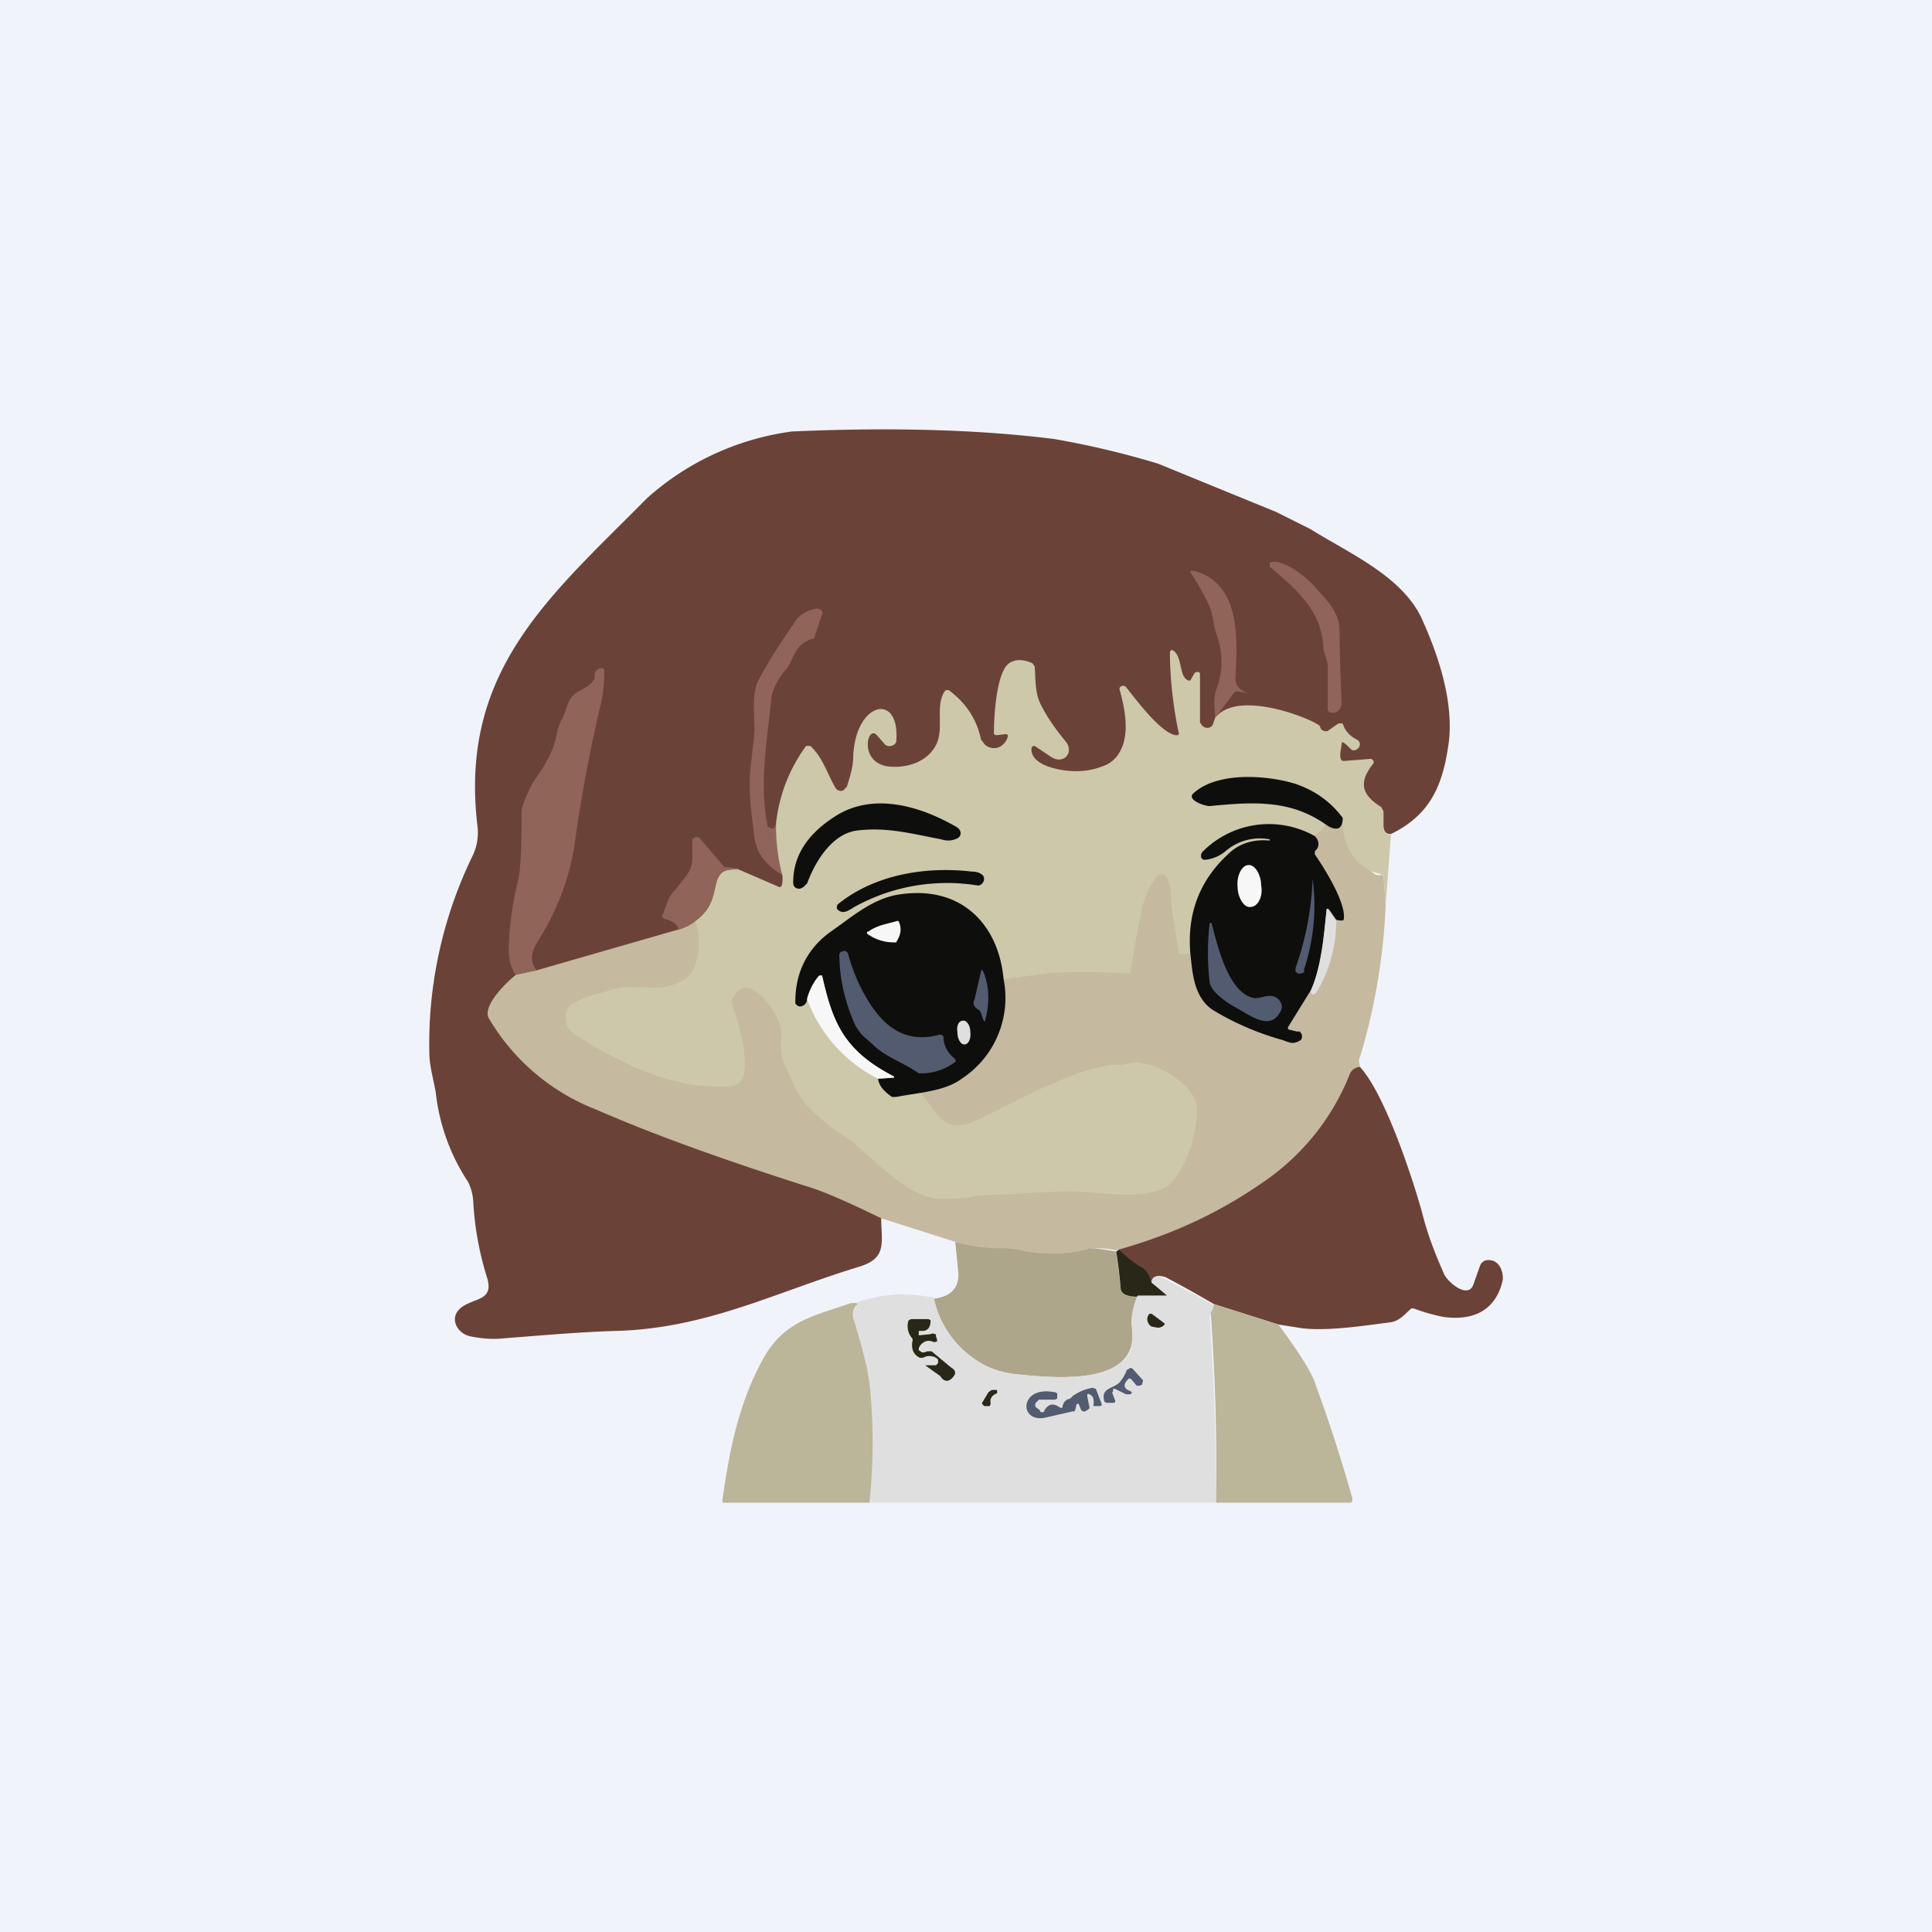 <!-- by TradingView --><svg width="18" height="18" viewBox="0 0 18 18" xmlns="http://www.w3.org/2000/svg"><path fill="#F0F3FA" d="M0 0h18v18H0z"/><path d="M12.96 7.77c-.04 0-.06-.01-.07-.06-.17-.99-3.07 1.5-4.68 3.64 0 .22.06.37-.2.45-.79.24-1.43.58-2.28.6-.32.01-.67.04-1.05.07-.1.01-.2 0-.3-.02-.13-.03-.2-.18-.08-.27.12-.09.3-.06.24-.27a2.88 2.88 0 0 1-.13-.7.47.47 0 0 0-.05-.2 1.88 1.88 0 0 1-.3-.83c-.02-.12-.06-.25-.06-.37a4 4 0 0 1 .4-1.83.5.5 0 0 0 .05-.27c-.18-1.46.67-2.15 1.58-3.07a2.52 2.52 0 0 1 1.35-.62c.91-.04 1.72-.02 2.44.07a8.14 8.14 0 0 1 .97.23l1.1.45.32.16c.35.22.84.43 1.03.82.16.35.3.77.26 1.15-.05.38-.15.68-.54.87Z" fill="#6B4238"/><path d="m11.63 6.46-.1-.02-.03.01-.18.24c0-.1-.02-.16.01-.26a.72.72 0 0 0 0-.53c-.03-.1-.03-.2-.07-.27a2.43 2.43 0 0 0-.17-.3v-.01h.04c.43.12.4.63.38 1 0 .07.04.11.12.14ZM7.23 7.67c0 .16.02.32.06.48a.56.56 0 0 1-.22-.21.6.6 0 0 1-.05-.22c-.03-.2-.05-.43-.02-.63l.03-.27c0-.14-.03-.37.04-.49a5.01 5.01 0 0 1 .32-.51c.04-.08.11-.13.22-.15.03 0 .06.02.05.05l-.07.21c0 .01 0 .02-.02.02-.17.06-.16.16-.24.28a.59.59 0 0 0-.14.25c-.04.4-.12.82-.04 1.2v.02l.02.01c.04.02.05 0 .06-.04Z" fill="#91645A"/><path d="M12.41 7.44c.05.06.31.63.37.68.03.03.05.04.09.03l.02.01.02.27c-.02.48-.1.96-.24 1.42-.02.04 0 .06 0 .09a.11.11 0 0 0-.1.08c-.17.42-.46.77-.85 1.03a4.31 4.31 0 0 1-1.32.6.69.69 0 0 0-.28-.01c-.3.08-.9.04-1.22-.07l-.69-.22c-.29-.14-.51-.24-.67-.29-.85-.27-1.5-.51-1.98-.72a2 2 0 0 1-1.01-.86c-.05-.12.18-.34.26-.4L5 9.04l1.32-.38a.43.43 0 0 0 .16-.08c3.27.46 3.33-1.97 5.93-1.14Z" fill="#C5B99F"/><path d="M11.32 6.69c.22-.29.98.04.98.08 0 .03.04.05.07.04l.1-.07h.04c.02.07.07.12.13.15s.02.11-.04.1c-.02-.01-.1-.11-.1-.06 0 .03-.04.16.02.16l.25-.02c.02 0 .04.03.02.05-.15.19-.08.3.08.4l.02.04v.15c.01.05.03.07.07.06l-.05.66-.02-.27c0-.03-.16-.01-.28-.18a.54.54 0 0 1-.1-.36c-.26-.14-.42-.18-.16.06a.22.22 0 0 1-.1.1c-.48.21-.87.48-1.16 1.1a.19.19 0 0 1-.08.01c-.02 0-.03 0-.03-.02a6.96 6.96 0 0 0-.06-.38c-.02-.1.01-.23-.06-.33-.01-.02-.06-.02-.08 0-.07.1-.12.2-.14.31a11.88 11.88 0 0 0-.11.6 7.2 7.2 0 0 0-.64-.01c-.15 0-.37.05-.54.06-.97-.43-1.8.69-.78 1.06.15.14.2.4.5.27s.98-.54 1.37-.53h.04c.18-.1.67.17.67.4 0 .21-.05.42-.17.61a.33.33 0 0 1-.12.13c-.18.1-.46.07-.7.05-.28-.03-.62.02-.9.02l-.16.01c-.06.02-.16.03-.29.03-.37.02-.69-.42-.95-.59a1.61 1.61 0 0 1-.17-.12c-.26-.22-.25-.27-.38-.54a.53.53 0 0 1-.03-.27c.02-.17-.32-.67-.46-.33v.04c.04.1.25.73 0 .76-.52.04-.99-.19-1.4-.44-.1-.06-.16-.11-.15-.22 0-.04.02-.07.05-.1.1-.07.26-.1.38-.14.22-.07.41.04.63-.07.07-.03.11-.08.14-.14a.68.68 0 0 0 .01-.43c.16-.12.16-.23.2-.38.04-.1.1-.1.2-.1l.37.16c.05.03.04-.09.04-.1a1.81 1.81 0 0 1-.06-.49c.03-.26.12-.5.28-.72h.04c.12.11.16.27.24.4.02.02.06.03.08 0l.02-.02c.03-.1.06-.18.06-.3.03-.5.44-.58.4-.12-.01.04-.08.06-.11.02l-.07-.08c-.09-.1-.17.25.1.29.16.02.35-.03.44-.18.1-.16-.01-.39.1-.53h.03c.16.12.26.27.3.46l.03.04c.03.04.1.05.14.03a.15.15 0 0 0 .08-.1c0-.01 0-.02-.02-.02l-.09.01-.02-.01v-.01c0-.14.02-.56.14-.65.06-.04.13-.04.22 0l.02.03c.01.12 0 .25.06.36.06.12.14.23.23.34.08.1-.02.22-.14.14l-.15-.1c-.01 0-.03 0-.03.03 0 .07.05.12.15.16.18.06.36.06.51 0a.28.28 0 0 0 .16-.13c.1-.17.05-.41 0-.59 0-.03.04-.04.06-.02.08.1.33.44.47.45.02 0 .03-.01.02-.03-.05-.24-.08-.5-.08-.74 0-.02.02-.03.03-.02.09.06.05.24.14.28h.02l.04-.07.02-.01c.01 0 .03 0 .03.02v.45l.02.03c.03.03.08.03.1-.01l.02-.06Z" fill="#CDC8AA"/><path d="m5 9.04-.2.04a.46.46 0 0 1-.06-.2c0-.22.03-.45.09-.69.02-.09.03-.3.03-.62 0-.06.04-.15.1-.27l.1-.15c.06-.1.11-.2.13-.33a.6.6 0 0 1 .05-.13c.04-.07.04-.16.11-.22.06-.05.14-.06.19-.15v-.04c0-.03.06-.08.09-.04v.02c0 .1-.01.22-.04.33-.1.43-.18.86-.24 1.3-.05.3-.16.6-.34.88-.07.11-.07.2-.01.27Z" fill="#91645A"/><path d="M12.51 7.62c0 .06-.02.1-.06.1-.03 0-.06-.01-.1-.04-.33-.23-.67-.21-1.08-.17-.05 0-.22-.06-.15-.12.22-.2.67-.17.94-.09.18.06.33.16.45.32ZM12.25 7.79c.04.04.05.1 0 .14v.03c.09.13.29.45.27.6 0 .02-.02.02-.07.01l-.07-.1h-.02c-.03.28-.04.53-.15.76l-.21.34v.02l.08.02h.03l.02.03v.03l-.01.02c-.07.04-.09.03-.17 0a2.6 2.6 0 0 1-.65-.28c-.18-.12-.19-.35-.21-.53-.03-.36.08-.67.35-.92.1-.1.23-.14.37-.13h.02v-.01a.49.49 0 0 0-.4.1.35.35 0 0 1-.2.09h-.02l-.02-.02v-.03l.01-.02a.87.87 0 0 1 1.05-.15Z" fill="#0E0E0D"/><path d="M6.88 8.1c-.1 0-.16 0-.2.1-.04.15-.04.26-.2.38a.43.43 0 0 1-.16.08c0-.04-.05-.08-.13-.1-.02-.01-.02-.02-.02-.03.04-.09.05-.17.12-.24a2 2 0 0 0 .11-.14.26.26 0 0 0 .05-.14v-.18c0-.03.05-.04.07-.02l.23.27h.02l.11.01Z" fill="#91645A"/><path d="M9.35 9.12a.9.9 0 0 1-.39.93c-.16.12-.41.13-.61.17h-.04c-.07-.05-.12-.1-.13-.17l.15-.01v-.01c-.46-.23-.57-.49-.67-.93 0-.02-.02-.02-.03 0a.53.53 0 0 0-.11.2c0 .04-.02.06-.04.07a.05.05 0 0 1-.05 0l-.02-.02v-.02c0-.28.12-.5.33-.65.2-.14.37-.29.6-.34.59-.11.96.25 1.01.78Z" fill="#0E0E0D"/><path d="M12.45 8.57c0 .26-.07.48-.18.67-.03.04-.05.03-.06 0 .1-.24.12-.49.15-.76 0-.02.01-.02.02 0l.07.1Z" fill="#DFDFDF"/><path d="M8.18 10.05a1.35 1.35 0 0 1-.66-.74.53.53 0 0 1 .11-.22h.03c.1.45.21.7.67.94v.01l-.15.01Z" fill="#F7F7F7"/><path d="M12.67 9.94c.24.26.5 1.07.58 1.36.05.2.12.38.2.56.02.07.23.26.28.1l.06-.17a.08.08 0 0 1 .08-.05c.1 0 .14.11.13.19-.06.26-.25.38-.55.34a1.74 1.74 0 0 1-.28-.08h-.02c-.06.05-.11.12-.2.13-.23.03-.62.09-.85.05l-.19-.03-.6-.19a11.4 11.4 0 0 0-.43-.24c-.05-.03-.15-.04-.15.04a.27.27 0 0 0-.12-.16.48.48 0 0 1-.18-.15c.46-.13.89-.32 1.3-.6.38-.25.67-.6.84-1.02a.11.11 0 0 1 .1-.08Z" fill="#6B4238"/><path d="m10.4 11.66.04.33c0 .07.06.1.16.08a.56.56 0 0 0-.05.26c0 .13 0 .2-.02.24-.13.34-.8.26-1.09.23a.79.79 0 0 1-.3-.1.93.93 0 0 1-.44-.6c.16-.02.23-.1.23-.23l-.03-.3c.13.04.27.06.41.06.07 0 .13 0 .2.02.2.04.4.04.61-.01.06-.02.15 0 .28.02Z" fill="#ADA68A"/><path d="M10.43 11.64c.04.05.1.1.18.15.06.03.1.08.12.16l.13.1c.02.02.01.03 0 .03h-.26c-.1 0-.16-.02-.16-.09a5.45 5.45 0 0 0-.04-.33l.03-.02Z" fill="#292717"/><path d="M11.31 12.15c0 .03-.01.05-.03.08l-.01.03c.04.58.06 1.16.06 1.74H8.09a5.1 5.1 0 0 0 0-1.12c-.02-.2-.08-.4-.14-.6-.01-.05 0-.08.03-.11v-.02h-.04c.26-.1.5-.11.76-.06.06.27.2.47.44.61.08.05.18.08.3.1.29.03.96.11 1.1-.23a.83.83 0 0 0 0-.24c0-.1.03-.19.06-.26h.25c.02 0 .03 0 .01-.01l-.13-.11c0-.04.02-.06.07-.06a11.4 11.4 0 0 1 .51.27Z" fill="#DFDFDF"/><path d="M7.94 12.14h.03c.02 0 .02.02 0 .03-.02.03-.03.06-.02.11.06.2.12.4.15.6.04.37.04.74 0 1.12H6.75c-.02 0-.02 0-.02-.02.07-.5.16-.92.38-1.32.2-.36.48-.4.82-.52ZM11.31 12.15l.6.19c.2.27.32.46.35.57.13.35.24.7.34 1.05 0 .03 0 .04-.03.04h-1.24a20.1 20.1 0 0 0-.05-1.77.16.16 0 0 0 .03-.08Z" fill="#BBB599"/><path d="M12.26 5.48c.13.14.22.24.22.4a18.72 18.72 0 0 0 .02.68c-.01.05-.04.08-.08.08a.05.05 0 0 1-.04-.01.05.05 0 0 1-.01-.04v-.38c0-.07-.04-.12-.04-.18-.02-.34-.24-.53-.5-.75v-.04h.01c.12-.04.36.16.42.24Z" fill="#91645A"/><path d="M7.79 7.6c.35-.22.79-.09 1.13.11.04.03.04.08 0 .1-.04.02-.09.03-.15.01-.27-.05-.51-.12-.8-.08-.23.04-.38.3-.45.49l-.03.03a.09.09 0 0 1-.04.02c-.04 0-.06-.02-.06-.06 0-.27.16-.47.4-.62ZM7.8 8.43c.34-.28.82-.36 1.25-.31.04 0 .08.01.1.03.04.03.01.1-.04.1a1.78 1.78 0 0 0-1.15.2c-.05.03-.1.07-.15.03l-.01-.01a.03.03 0 0 1 0-.03v-.01Z" fill="#0E0E0D"/><path d="M11.53 8.26c0 .1.06.2.12.19.07 0 .12-.1.1-.2 0-.1-.06-.2-.12-.19-.06 0-.11.1-.1.2Z" fill="#F7F7F7"/><path d="M12.15 9.03v.03l-.03.01h-.03l-.02-.02v-.03a2.81 2.81 0 0 0 .16-.84v.01a1.89 1.89 0 0 1-.08.84ZM11.5 9.38c-.07-.04-.22-.14-.23-.23a2.38 2.38 0 0 1 0-.55h.02v.01c.05.18.15.65.4.69.08 0 .16-.06.23.02.03.04.03.08 0 .12-.1.17-.3 0-.42-.06Z" fill="#525B6F"/><path d="M8.09 8.68c.08-.06.17-.07.27-.1h.01l.01.02c.02.06.01.11-.02.16l-.01.02h-.03a.42.42 0 0 1-.24-.08.02.02 0 0 1 0-.02h.01Z" fill="#F7F7F7"/><path d="M8.05 9.66a.4.4 0 0 1-.1-.15c-.08-.19-.13-.4-.13-.62l.01-.02.03-.01h.02l.02.02c.06.24.23.6.45.72.12.07.26.08.4.04.02 0 .03 0 .04.02 0 .08.04.15.1.2.02.02.02.03 0 .04-.08.06-.19.1-.3.1h-.03c-.14-.1-.31-.15-.43-.27l-.08-.07ZM9.16 9.05c.06.14.06.3.02.45 0 .02-.01.02-.02 0l-.02-.06a.05.05 0 0 0-.02-.03c-.05-.03-.06-.06-.04-.1l.06-.26c0-.02 0-.02.02 0Z" fill="#525B6F"/><path d="M8.92 9.62c0 .07.04.12.07.11.03 0 .06-.05.05-.12 0-.06-.04-.11-.07-.1-.04 0-.06.05-.05.11Z" fill="#DFDFDF"/><path d="M10.85 12.33v.01a.08.08 0 0 1-.06.03l-.06-.01a.08.08 0 0 1-.04-.06.07.07 0 0 1 .02-.06h.02l.12.09ZM8.57 12.44l.1-.01a.04.04 0 0 1 .04 0h.01v.02l.01.03v.02h-.01a.03.03 0 0 1-.03 0c-.05-.02-.09 0-.12.04l-.01.02v.02l.03.02h.02l.03-.01h.04l.18.15c.05.03.05.06.01.1-.04.04-.08.03-.11-.02a9.22 9.22 0 0 1-.14-.1h.1l.02-.02v-.03a.05.05 0 0 0-.02-.02.12.12 0 0 0-.12 0h-.03c-.06-.03-.08-.08-.07-.15a.04.04 0 0 0 0-.03.17.17 0 0 1-.04-.15c0-.02.02-.03.04-.03h.15l.02.01c0 .06-.02.1-.08.1h-.03v.04Z" fill="#292717"/><path d="m10.36 12.97.03.08c0 .01 0 .02-.02.02h-.06l-.02-.01c-.04-.13.08-.12.14-.18a.39.39 0 0 0 .07-.12h.01l.01-.01a.03.03 0 0 1 .03 0l.1.11-.01.04-.02.01h-.03l-.05-.06a.02.02 0 0 0-.03 0c-.05.05-.04.09.02.11.02.01.02.02 0 .03h-.04l-.1-.05h-.02v.03ZM10.13 13.01l.02.1v.01l-.01.01-.03.02c-.02 0-.03 0-.04-.02l-.02-.05h-.02l-.01.05-.01.02h-.02l-.26.06c-.24.04-.23-.3.09-.24.02 0 .03.01.03.02v.04l-.02.01h-.15l-.02.02-.01.01a.04.04 0 0 0 0 .04l.04.03v.01a.03.03 0 0 0 .04 0v-.01c.04-.06.08-.07.14-.03a.02.02 0 0 0 .03 0v-.01c.01-.04.03-.06.07-.07a.1.1 0 0 0 .02-.02.43.43 0 0 1 .19-.08l.03.01.05.13c.01.02 0 .03-.01.03H10.19a.02.02 0 0 1 0-.02c0-.04 0-.07-.04-.09a.02.02 0 0 0-.02 0v.02Z" fill="#525B6F"/><path d="M9.22 13.1h-.05l-.01-.01a.02.02 0 0 1-.01-.02l.06-.1.03-.02h.05v.03c-.05.02-.07.05-.06.1l-.01.02Z" fill="#292717"/></svg>
